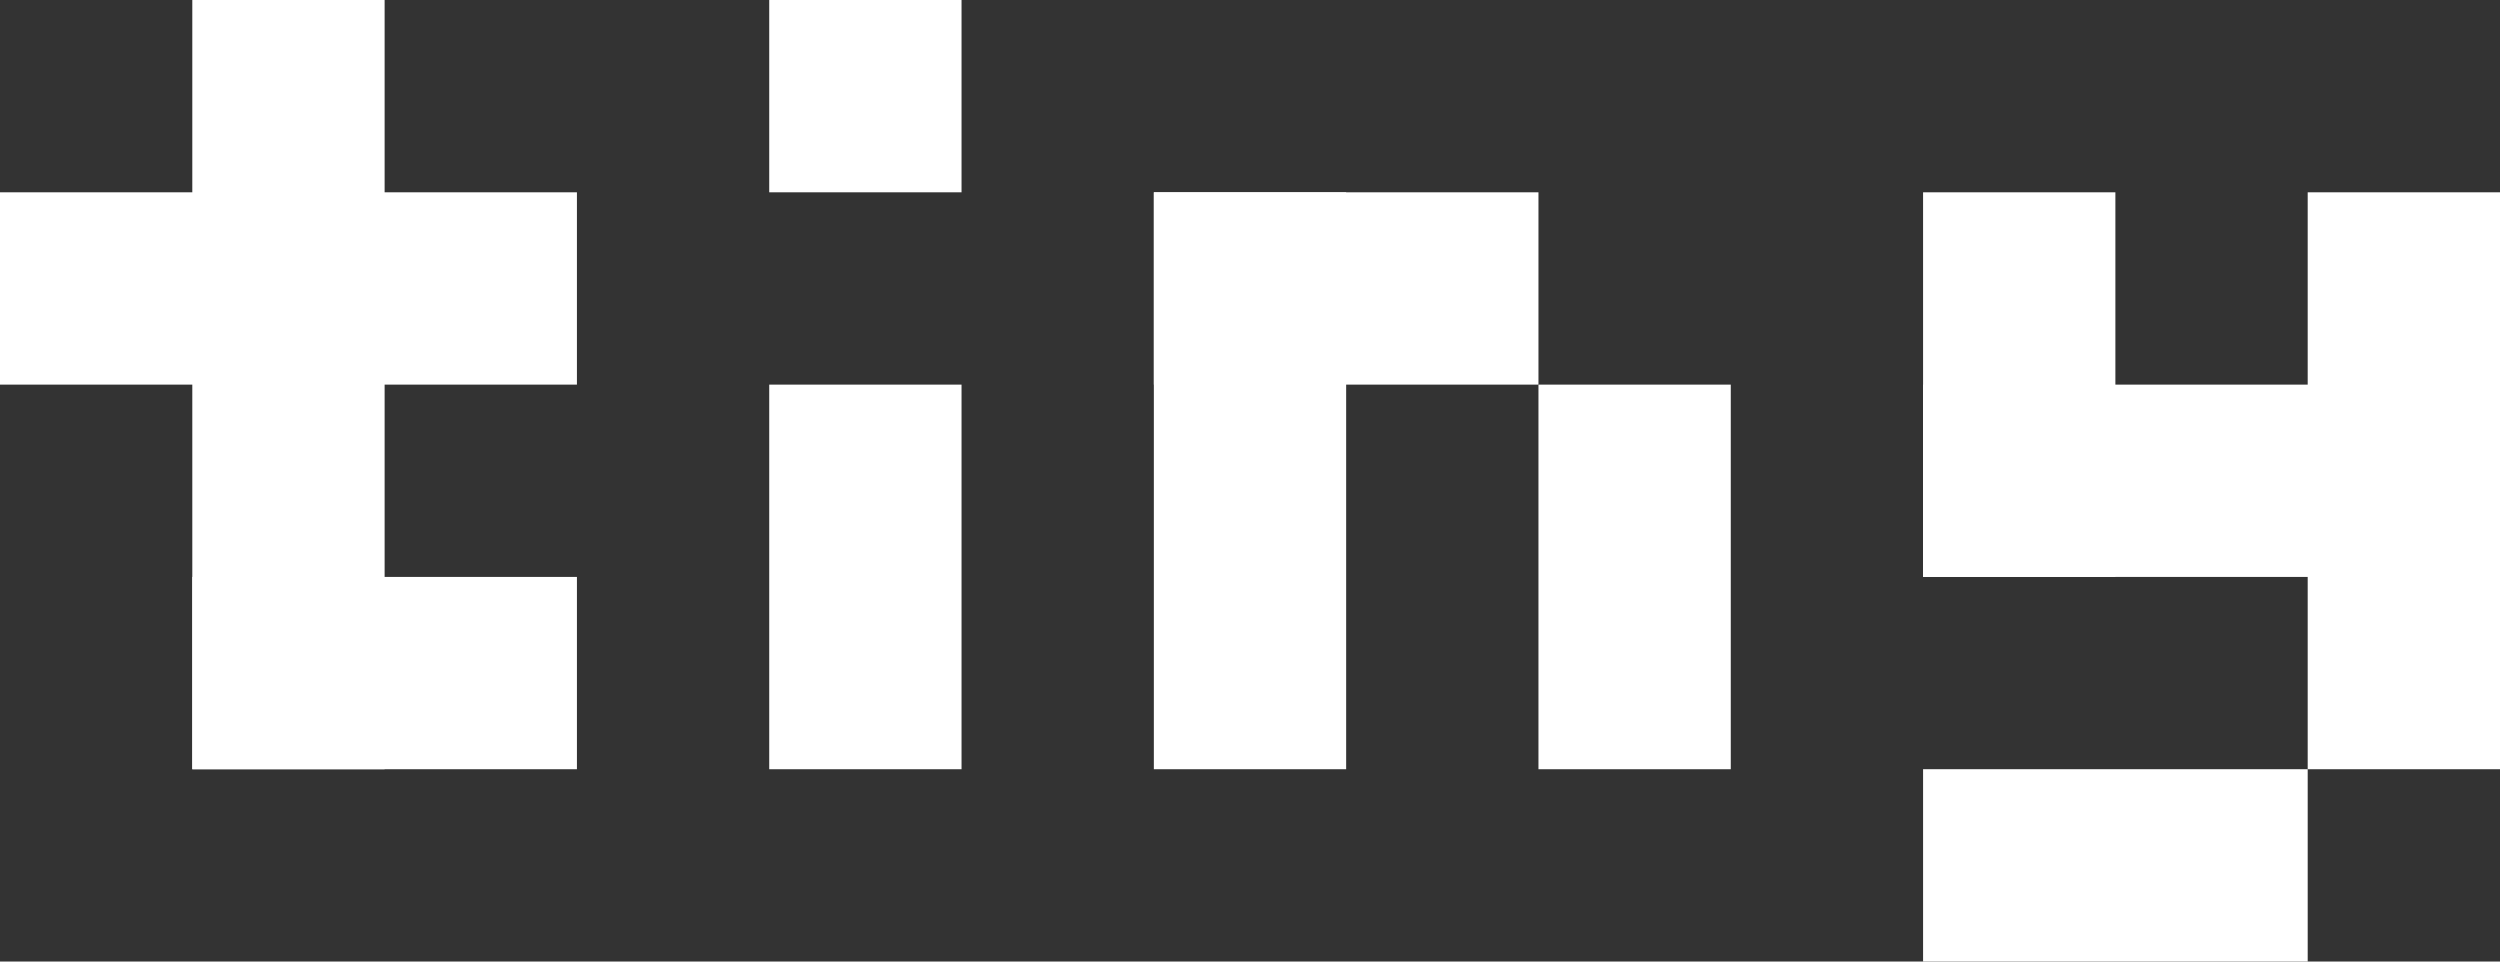 <svg viewBox="0 0 130 50" xmlns="http://www.w3.org/2000/svg">
  <rect x="0" y="0" width="130" height="50" fill="#333333" stroke="none"/>
  <!-- t -->
  <rect x="10" y="0" width="10" height="40" fill="#ffffff" />
  <rect x="0" y="10" width="30" height="10" fill="#ffffff" />
  <rect x="10" y="30" width="20" height="10" fill="#ffffff" />
  <!-- i -->
  <rect x="40" y="0" width="10" height="10" fill="#ffffff" />
  <rect x="40" y="20" width="10" height="20" fill="#ffffff" />
  <!-- n -->
  <rect x="60" y="10" width="10" height="30" fill="#ffffff" />
  <rect x="60" y="10" width="20" height="10" fill="#ffffff" />
  <rect x="80" y="20" width="10" height="20" fill="#ffffff" />
  <!-- y -->
  <rect x="100" y="10" width="10" height="20" fill="#ffffff" />
  <rect x="100" y="20" width="30" height="10" fill="#ffffff" />
  <rect x="120" y="10" width="10" height="30" fill="#ffffff" />
  <rect x="100" y="40" width="20" height="10" fill="#ffffff" />
</svg>